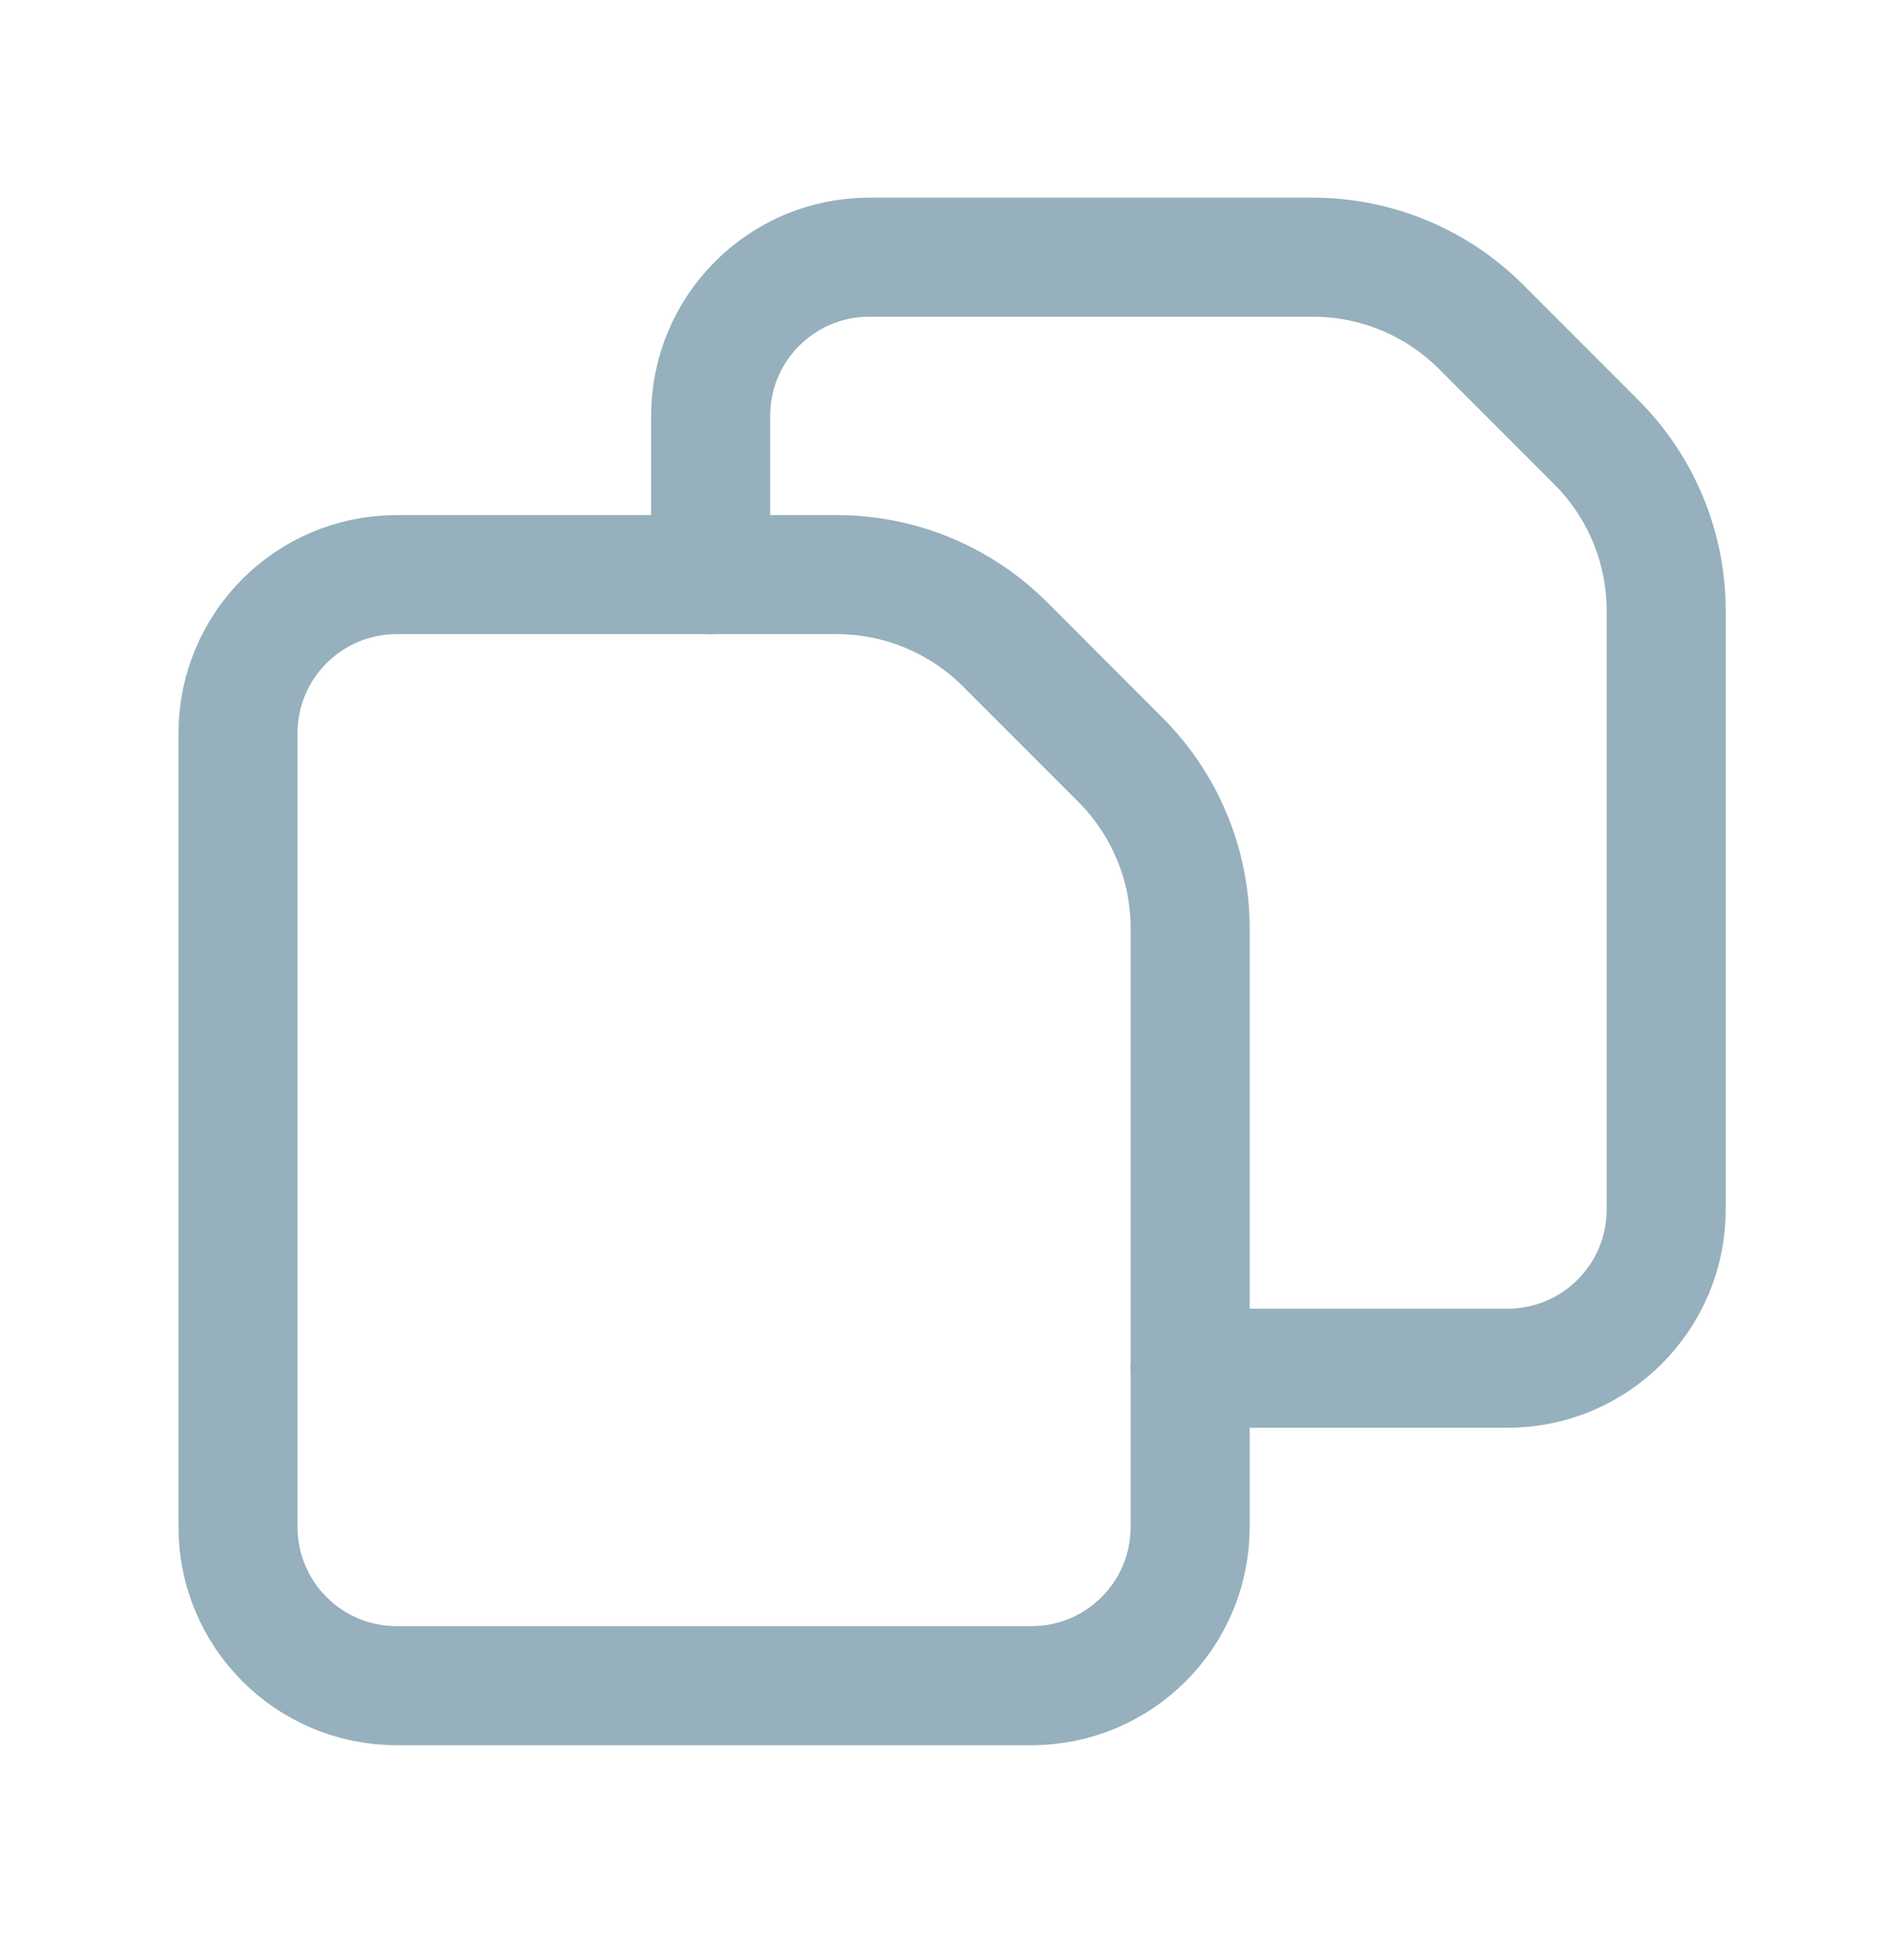 <svg width="41" height="42" viewBox="0 0 41 42" fill="none" xmlns="http://www.w3.org/2000/svg">
<g id="Group">
<path id="Path" d="M25.627 29.455H32.462C34.349 29.455 35.879 27.925 35.879 26.038V13.146C35.879 11.787 35.338 10.483 34.377 9.522L31.893 7.037C30.932 6.076 29.628 5.536 28.269 5.536H18.72C16.833 5.536 15.303 7.066 15.303 8.953V12.37" stroke="#96B0BD" stroke-width="2.563" stroke-linecap="round" stroke-linejoin="round"/>
<path id="Path_2" fill-rule="evenodd" clip-rule="evenodd" d="M24.126 16.356L21.642 13.871C20.681 12.91 19.377 12.37 18.018 12.37H8.542C6.655 12.37 5.125 13.9 5.125 15.787V32.872C5.125 34.759 6.655 36.289 8.542 36.289H22.21C24.098 36.289 25.628 34.759 25.628 32.872V19.98C25.628 18.62 25.087 17.317 24.126 16.356Z" stroke="#96B0BD" stroke-width="2.563" stroke-linecap="round" stroke-linejoin="round"/>
</g>
</svg>
